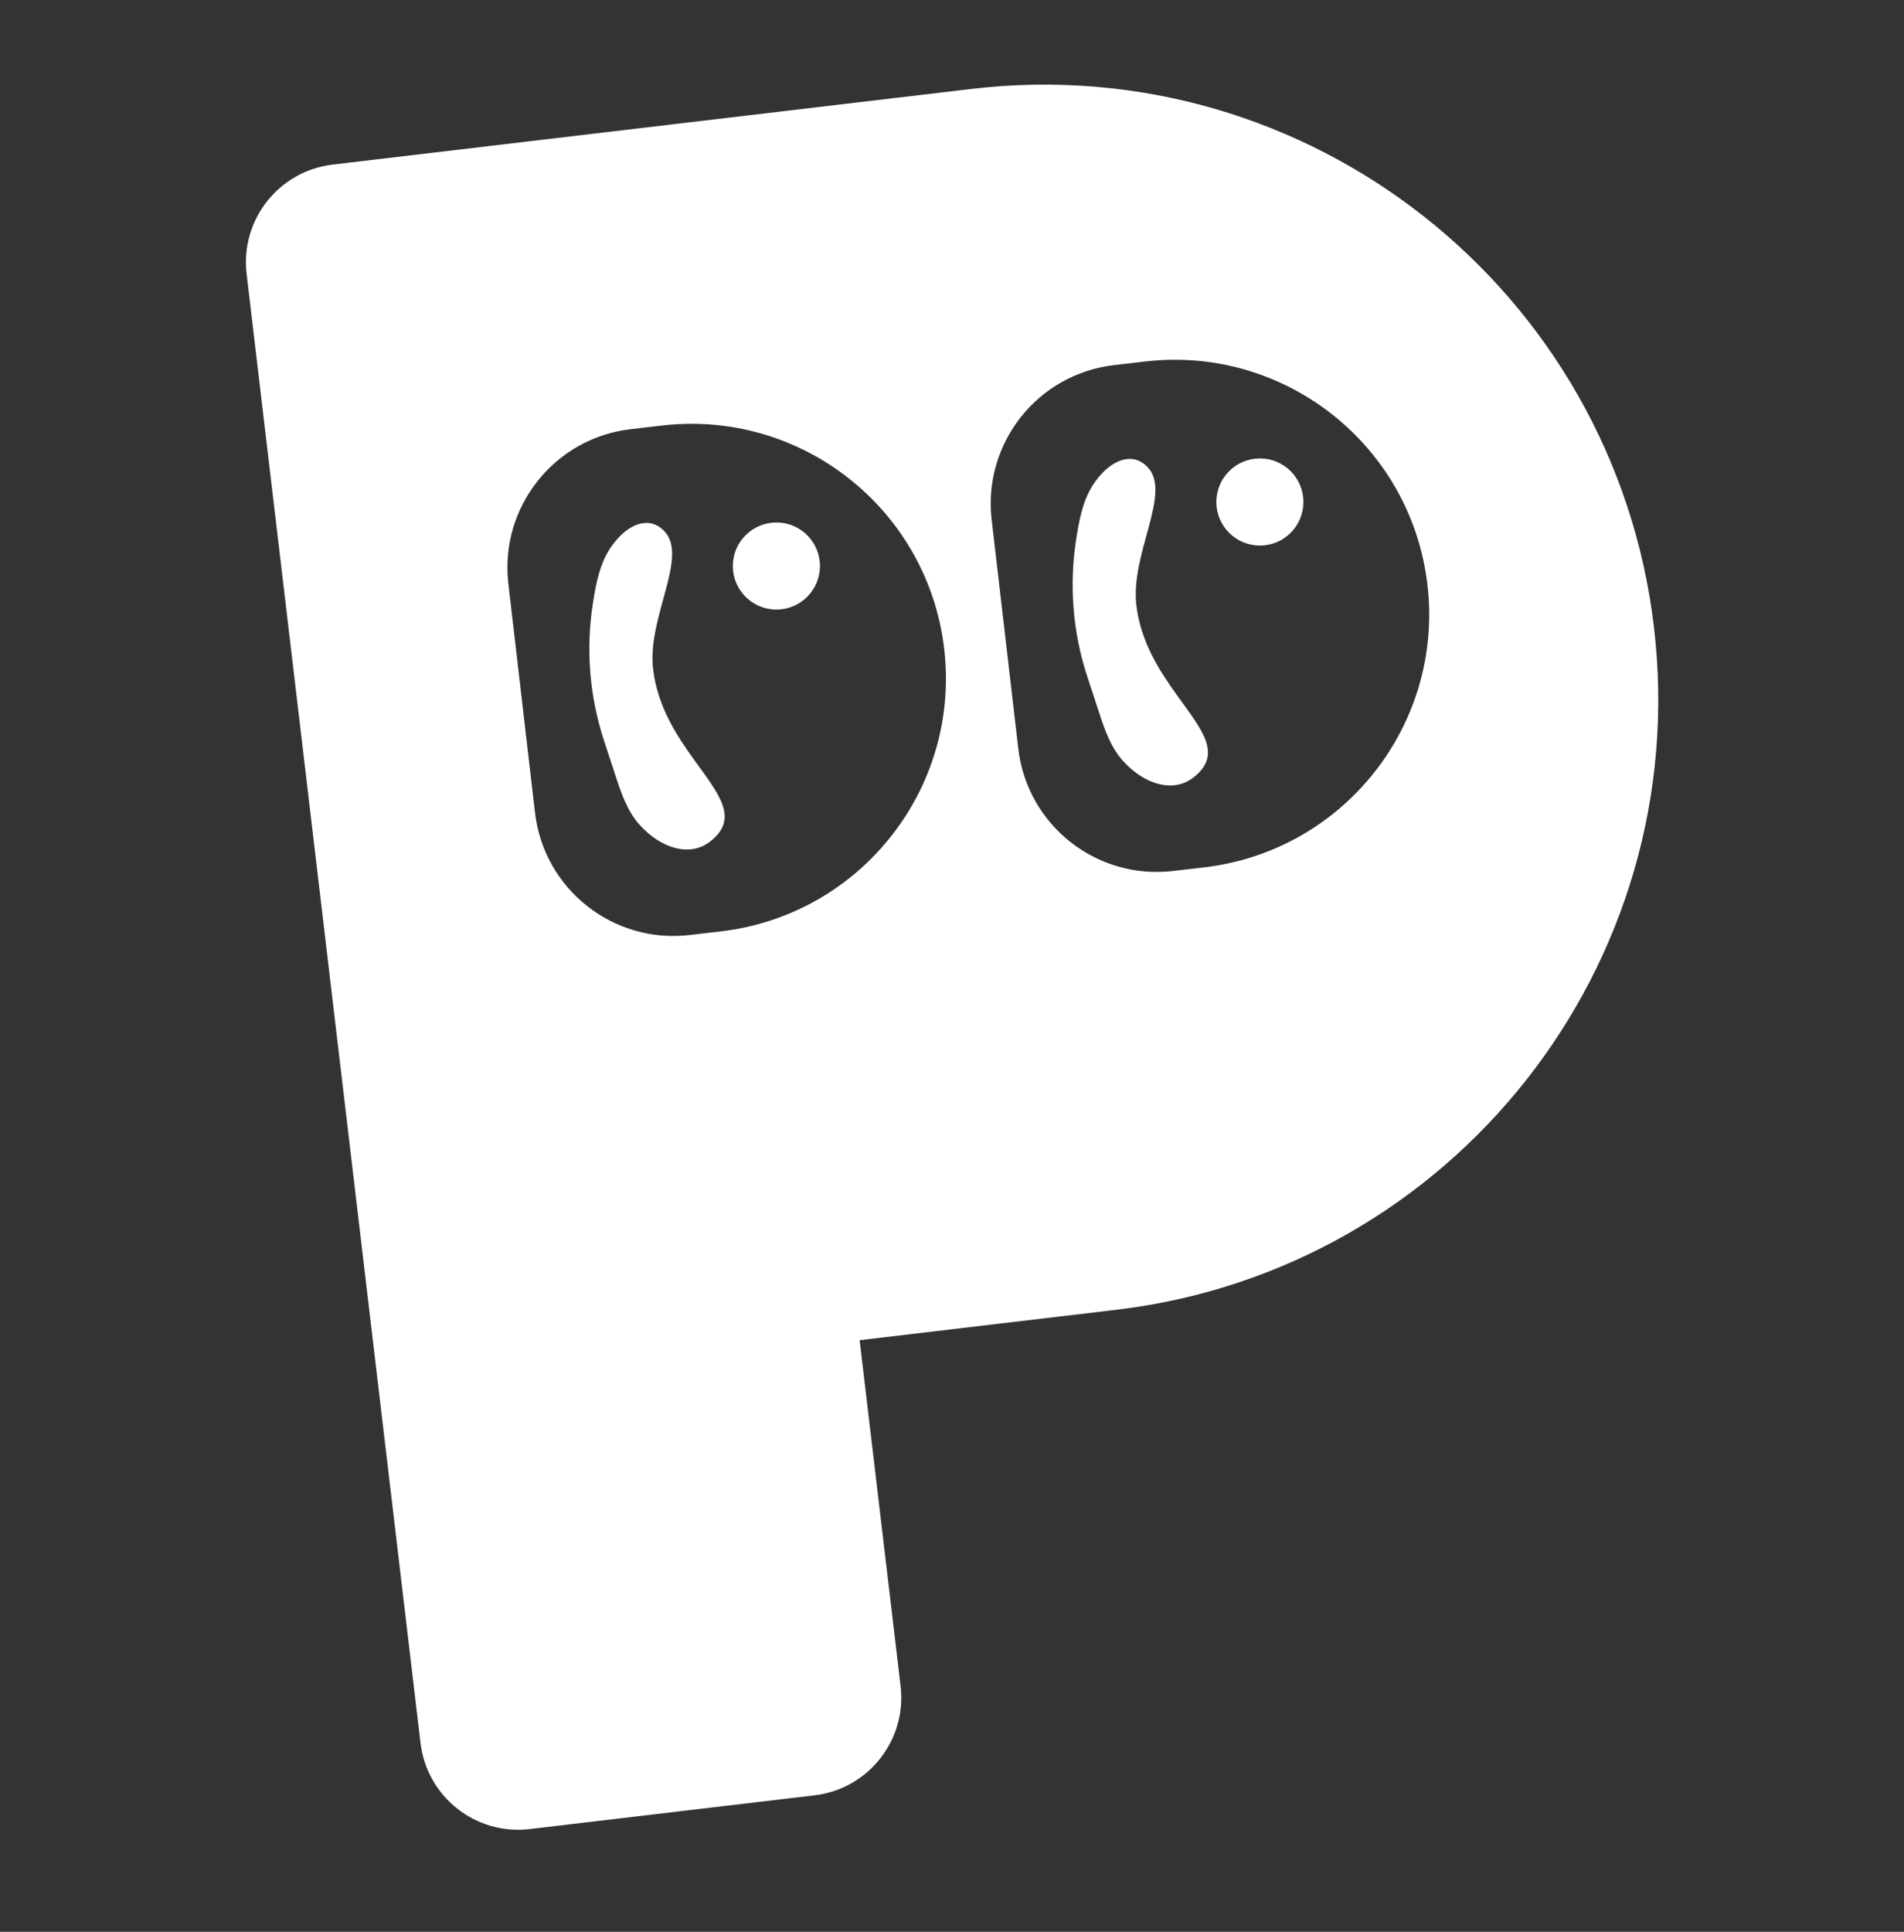 <svg width="70" height="71" viewBox="0 0 70 71" fill="none" xmlns="http://www.w3.org/2000/svg">
<rect x="0" y="0" width="70" height="71" fill="#333333" stroke="none"/>
<path fill-rule="evenodd" clip-rule="evenodd" d="M12.231 6.049C10.249 6.284 8.832 8.081 9.066 10.064L15.46 64.06C15.695 66.043 17.492 67.46 19.475 67.225L29.945 65.985C31.928 65.75 33.345 63.953 33.11 61.97L31.604 49.257L41.028 48.141C53.419 46.673 62.274 35.439 60.807 23.048C59.34 10.657 48.105 1.801 35.714 3.269L26.291 4.384L19.525 5.185L12.231 6.049ZM24.337 15.64L23.187 15.774C20.377 16.1 18.364 18.643 18.69 21.453L19.669 29.869C19.996 32.679 22.539 34.693 25.349 34.366L26.498 34.232C31.632 33.635 35.31 28.989 34.714 23.855C34.117 18.721 29.471 15.043 24.337 15.64ZM42.104 13.286L40.955 13.42C38.145 13.747 36.132 16.29 36.458 19.1L37.437 27.516C37.764 30.326 40.306 32.339 43.117 32.012L44.266 31.879C49.4 31.282 53.078 26.636 52.481 21.502C51.885 16.367 47.239 12.689 42.104 13.286Z" fill="white"/>
<path fill-rule="evenodd" clip-rule="evenodd" d="M24.409 19.507C23.862 18.951 23.08 19.235 22.482 20.078C22.052 20.685 21.913 21.439 21.797 22.174C21.533 23.863 21.673 25.591 22.205 27.216L22.635 28.527C22.844 29.165 23.066 29.817 23.515 30.316C24.289 31.176 25.351 31.512 26.099 30.936C27.207 30.083 26.423 29.184 25.51 27.914C24.871 27.025 24.169 25.953 24.01 24.588C23.788 22.68 25.342 20.44 24.409 19.507Z" fill="white"/>
<path fill-rule="evenodd" clip-rule="evenodd" d="M42.177 17.154C41.63 16.598 40.848 16.881 40.249 17.725C39.819 18.331 39.68 19.086 39.565 19.821C39.301 21.51 39.44 23.238 39.973 24.863L40.403 26.174C40.612 26.812 40.834 27.464 41.283 27.962C42.057 28.823 43.119 29.158 43.867 28.582C44.975 27.729 44.19 26.831 43.278 25.561C42.638 24.672 41.936 23.6 41.777 22.235C41.556 20.327 43.11 18.087 42.177 17.154Z" fill="white"/>
<path d="M30.145 20.803C30.145 21.688 29.428 22.404 28.544 22.404C27.66 22.404 26.943 21.688 26.943 20.803C26.943 19.919 27.66 19.203 28.544 19.203C29.428 19.203 30.145 19.919 30.145 20.803Z" fill="white"/>
<path d="M47.92 18.45C47.92 19.334 47.204 20.051 46.319 20.051C45.435 20.051 44.719 19.334 44.719 18.45C44.719 17.566 45.435 16.849 46.319 16.849C47.204 16.849 47.92 17.566 47.92 18.45Z" fill="white"/>
</svg>
